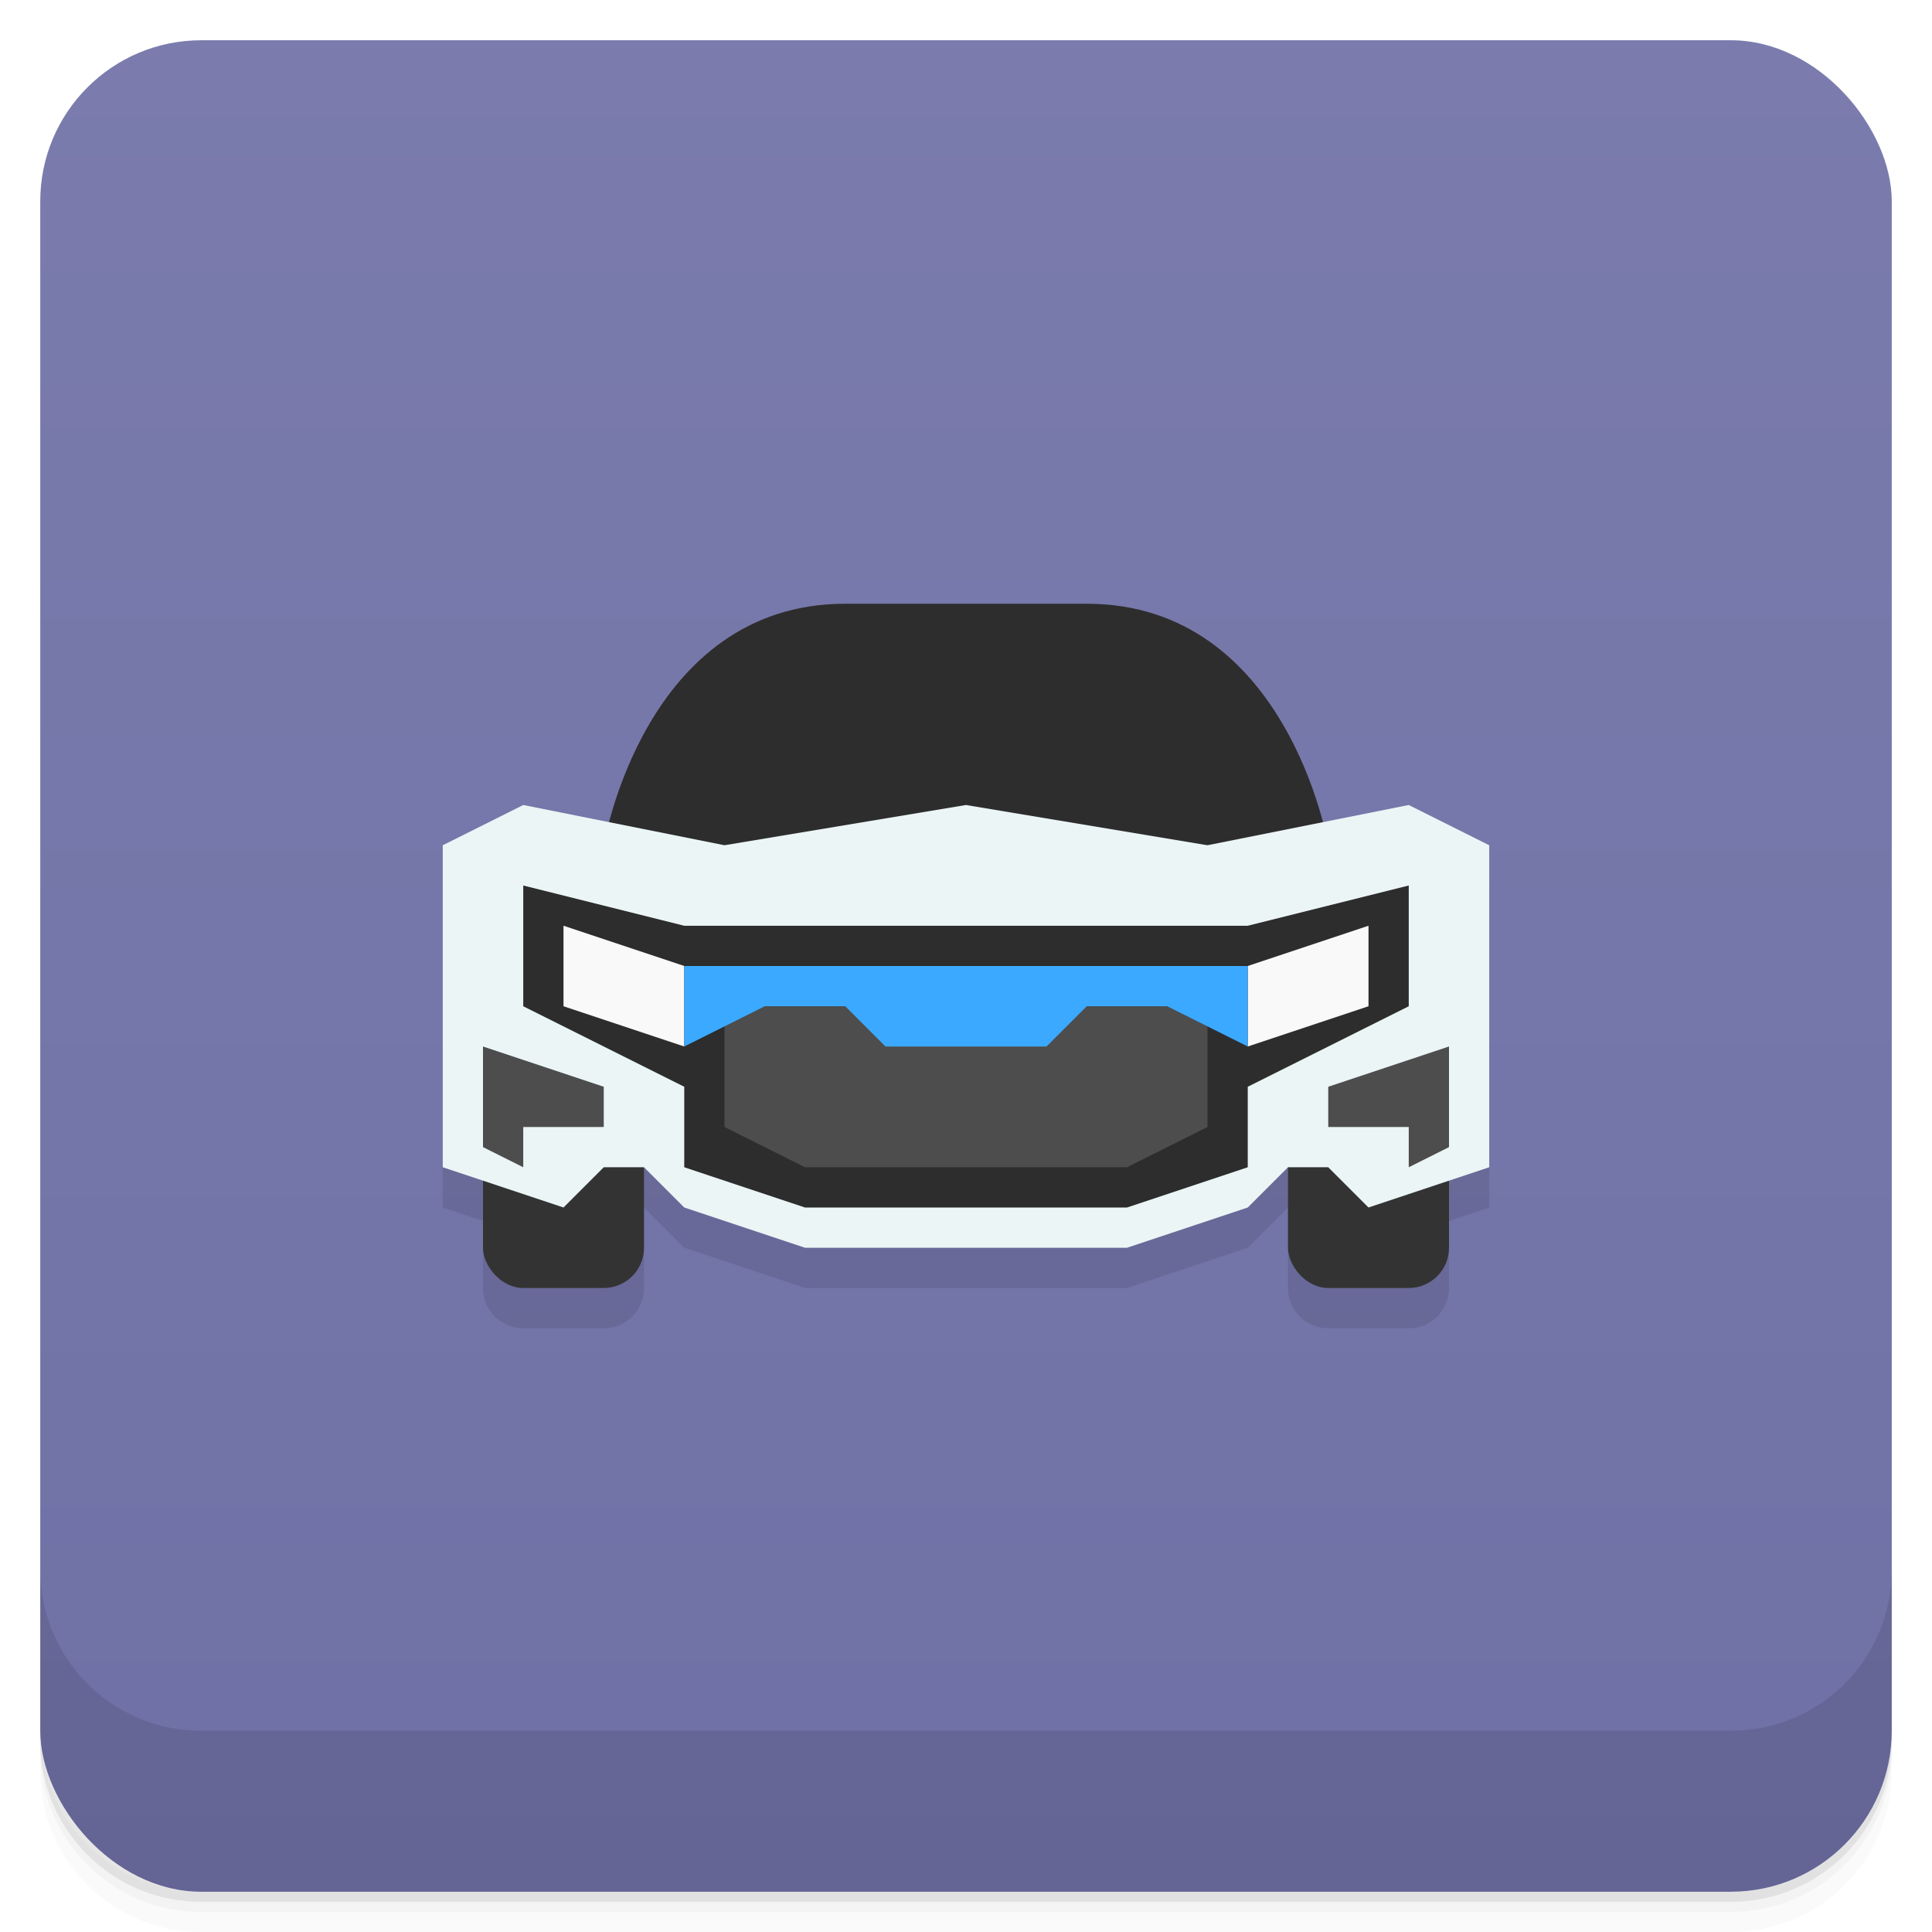 <svg version="1.1" viewBox="0 0 48 48" xmlns="http://www.w3.org/2000/svg">
 <defs>
  <linearGradient id="bg" x2="0" y1="1" y2="47" gradientUnits="userSpaceOnUse">
   <stop style="stop-color:#7b7cad" offset="0"/>
   <stop style="stop-color:#6f70a5" offset="1"/>
  </linearGradient>
 </defs>
 <path d="m1 43v0.25c0 2.216 1.784 4 4 4h38c2.216 0 4-1.784 4-4v-0.25c0 2.216-1.784 4-4 4h-38c-2.216 0-4-1.784-4-4zm0 0.5v0.5c0 2.216 1.784 4 4 4h38c2.216 0 4-1.784 4-4v-0.5c0 2.216-1.784 4-4 4h-38c-2.216 0-4-1.784-4-4z" style="opacity:.02"/>
 <path d="m1 43.25v0.25c0 2.216 1.784 4 4 4h38c2.216 0 4-1.784 4-4v-0.25c0 2.216-1.784 4-4 4h-38c-2.216 0-4-1.784-4-4z" style="opacity:.05"/>
 <path d="m1 43v0.25c0 2.216 1.784 4 4 4h38c2.216 0 4-1.784 4-4v-0.25c0 2.216-1.784 4-4 4h-38c-2.216 0-4-1.784-4-4z" style="opacity:.1"/>
 <rect x="1" y="1" width="46" height="46" rx="4" style="fill:url(#bg)"/>
 <path d="m1 39v4c0 2.216 1.784 4 4 4h38c2.216 0 4-1.784 4-4v-4c0 2.216-1.784 4-4 4h-38c-2.216 0-4-1.784-4-4z" style="opacity:.1"/>
 <path d="m21 16c-4.237 0-5.54 4.113-5.857 5.428l-2.143-0.428-2 1v8l1 0.334v1.666c0 0.554 0.446 1 1 1h2c0.554 0 1-0.446 1-1v-2l1 1 3 1h8l3-1 1-1v2c0 0.554 0.446 1 1 1h2c0.554 0 1-0.446 1-1v-1.666l1-0.334v-8l-2-1-2.143 0.428c-0.318-1.315-1.62-5.428-5.857-5.428z" style="opacity:.1;paint-order:stroke fill markers"/>
 <rect x="12" y="24" width="4" height="8" ry="1" style="fill:#333;paint-order:stroke fill markers"/>
 <rect x="32" y="24" width="4" height="8" ry="1" style="fill:#333;paint-order:stroke fill markers"/>
 <path d="m15 21s1-6 6-6h6c5 0 6 6 6 6z" style="fill:#2d2d2d"/>
 <path d="m13 20-2 1v8l3 1 1-1h1l1 1 3 1h8l3-1 1-1h1l1 1 3-1v-8l-2-1-5 1-6-1-6 1z" style="fill:#ebf5f5"/>
 <path d="m13 22v3l4 2v2l3 1h8l3-1v-2l4-2v-3l-4 1h-14z" style="fill:#2d2d2d"/>
 <path d="m12 26v2.5l1 0.5v-1h2v-1z" style="fill:#4d4d4d"/>
 <path d="m36 26v2.5l-1 0.5v-1h-2v-1z" style="fill:#4d4d4d"/>
 <path d="m14 23v2l3 1v-2zm20 0-3 1v2l3-1z" style="fill:#f9f9f9"/>
 <path d="m18 28 2 1h8l2-1v-3h-12z" style="fill:#4d4d4d"/>
 <path d="m17 24v2l2-1h2l1 1h4l1-1h2l2 1v-2h-9z" style="fill:#3ba9ff;paint-order:stroke fill markers"/>
</svg>
